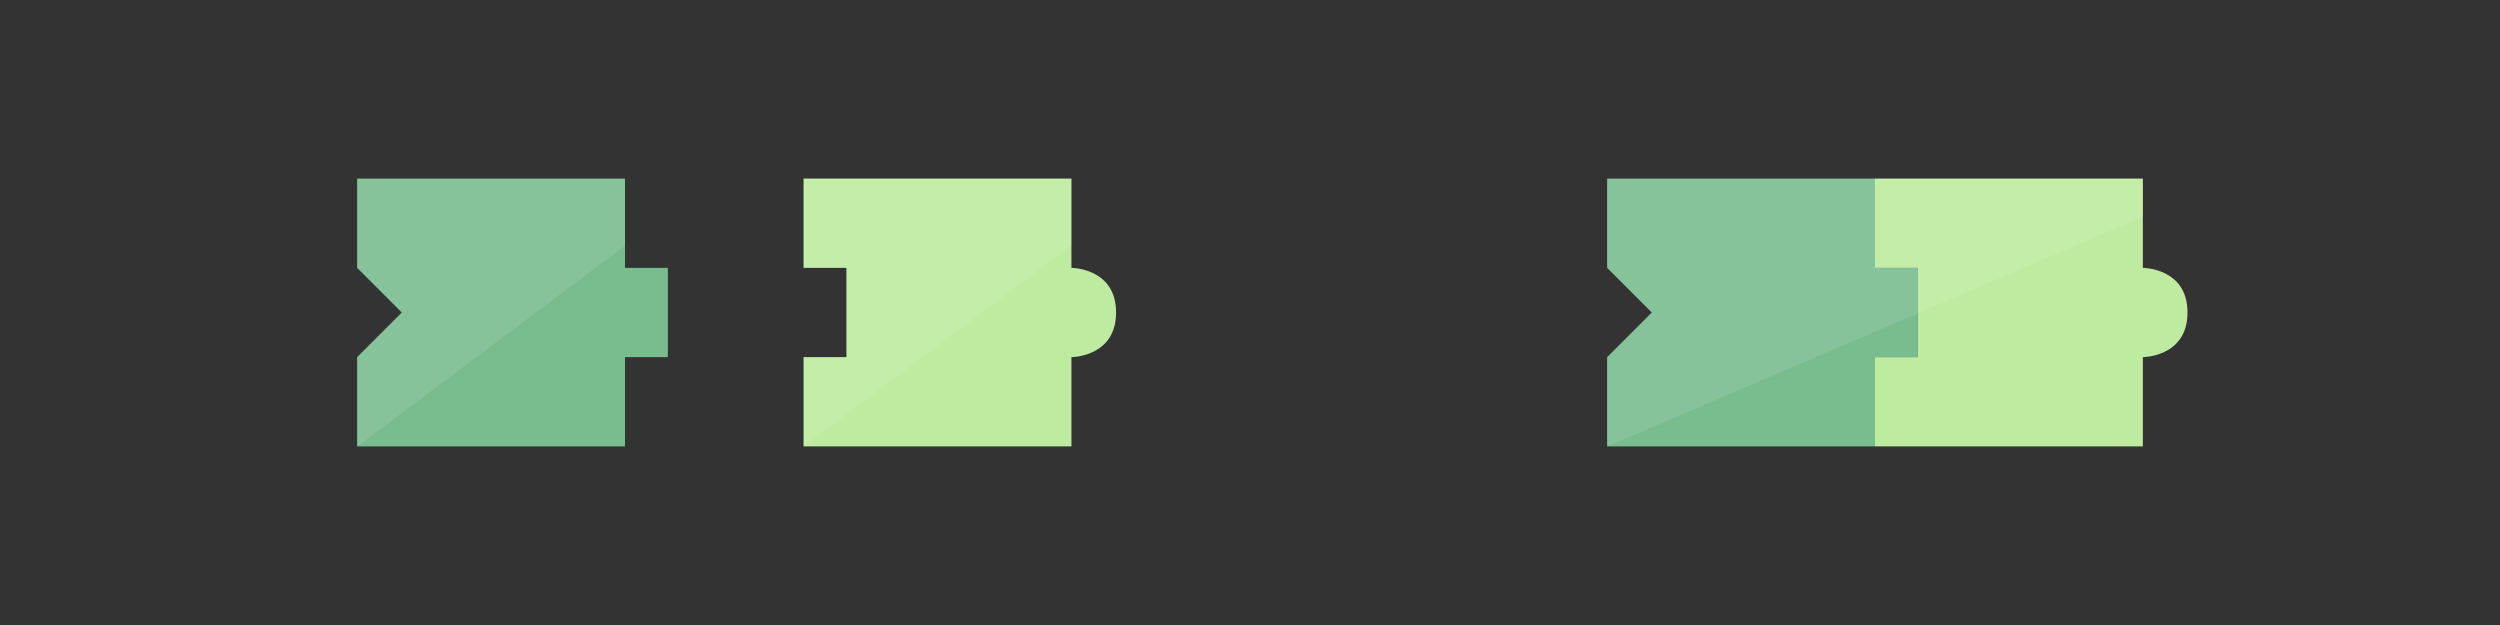 <svg xmlns="http://www.w3.org/2000/svg" xmlns:xlink="http://www.w3.org/1999/xlink" viewBox="0 0 700 175">
    <rect x="0" y="0" width="700" height="175" fill="#333333" stroke="none"/>
    <path fill="#79BD8F" d="M175 50v25h12v25h-12v25h-75v-25l12.5-12.5L100 75V50z"/>
    <defs>
        <path id="a" d="M175 50v25h12v25h-12v25h-75v-25l12.5-12.5L100 75V50z"/>
    </defs>
    <clipPath id="b">
        <use xlink:href="#a" overflow="visible"/>
    </clipPath>
    <path opacity=".1" clip-path="url(#b)" fill="#FFF" d="M100 125l100-75H100z"/>
    <path fill="#BEEB9F" d="M300 50v25s12.5 0 12.5 12.5S300 100 300 100v25h-75v-25h12V75h-12V50h75z"/>
    <defs>
        <path id="c" d="M300 50v25s12.5 0 12.5 12.5S300 100 300 100v25h-75v-25h12V75h-12V50h75z"/>
    </defs>
    <clipPath id="d">
        <use xlink:href="#c" overflow="visible"/>
    </clipPath>
    <path opacity=".1" clip-path="url(#d)" fill="#FFF" d="M225 125l100-75H225z"/>
    <path fill="#79BD8F" d="M525 50v25h12v25h-12v25h-75v-25l12.5-12.5L450 75V50z"/>
    <path fill="#BEEB9F" d="M600 50v25s12.5 0 12.5 12.5S600 100 600 100v25h-75v-25h12V75h-12V50h75z"/>
    <defs>
        <path id="e" d="M600 75V50H450v25l12.5 12.5L450 100v25h150v-25s12.5 0 12.5-12.5S600 75 600 75z"/>
    </defs>
    <clipPath id="f">
        <use xlink:href="#e" overflow="visible"/>
    </clipPath>
    <path opacity=".1" clip-path="url(#f)" fill="#FFF" d="M450 125l175-75H450z"/>
</svg>
